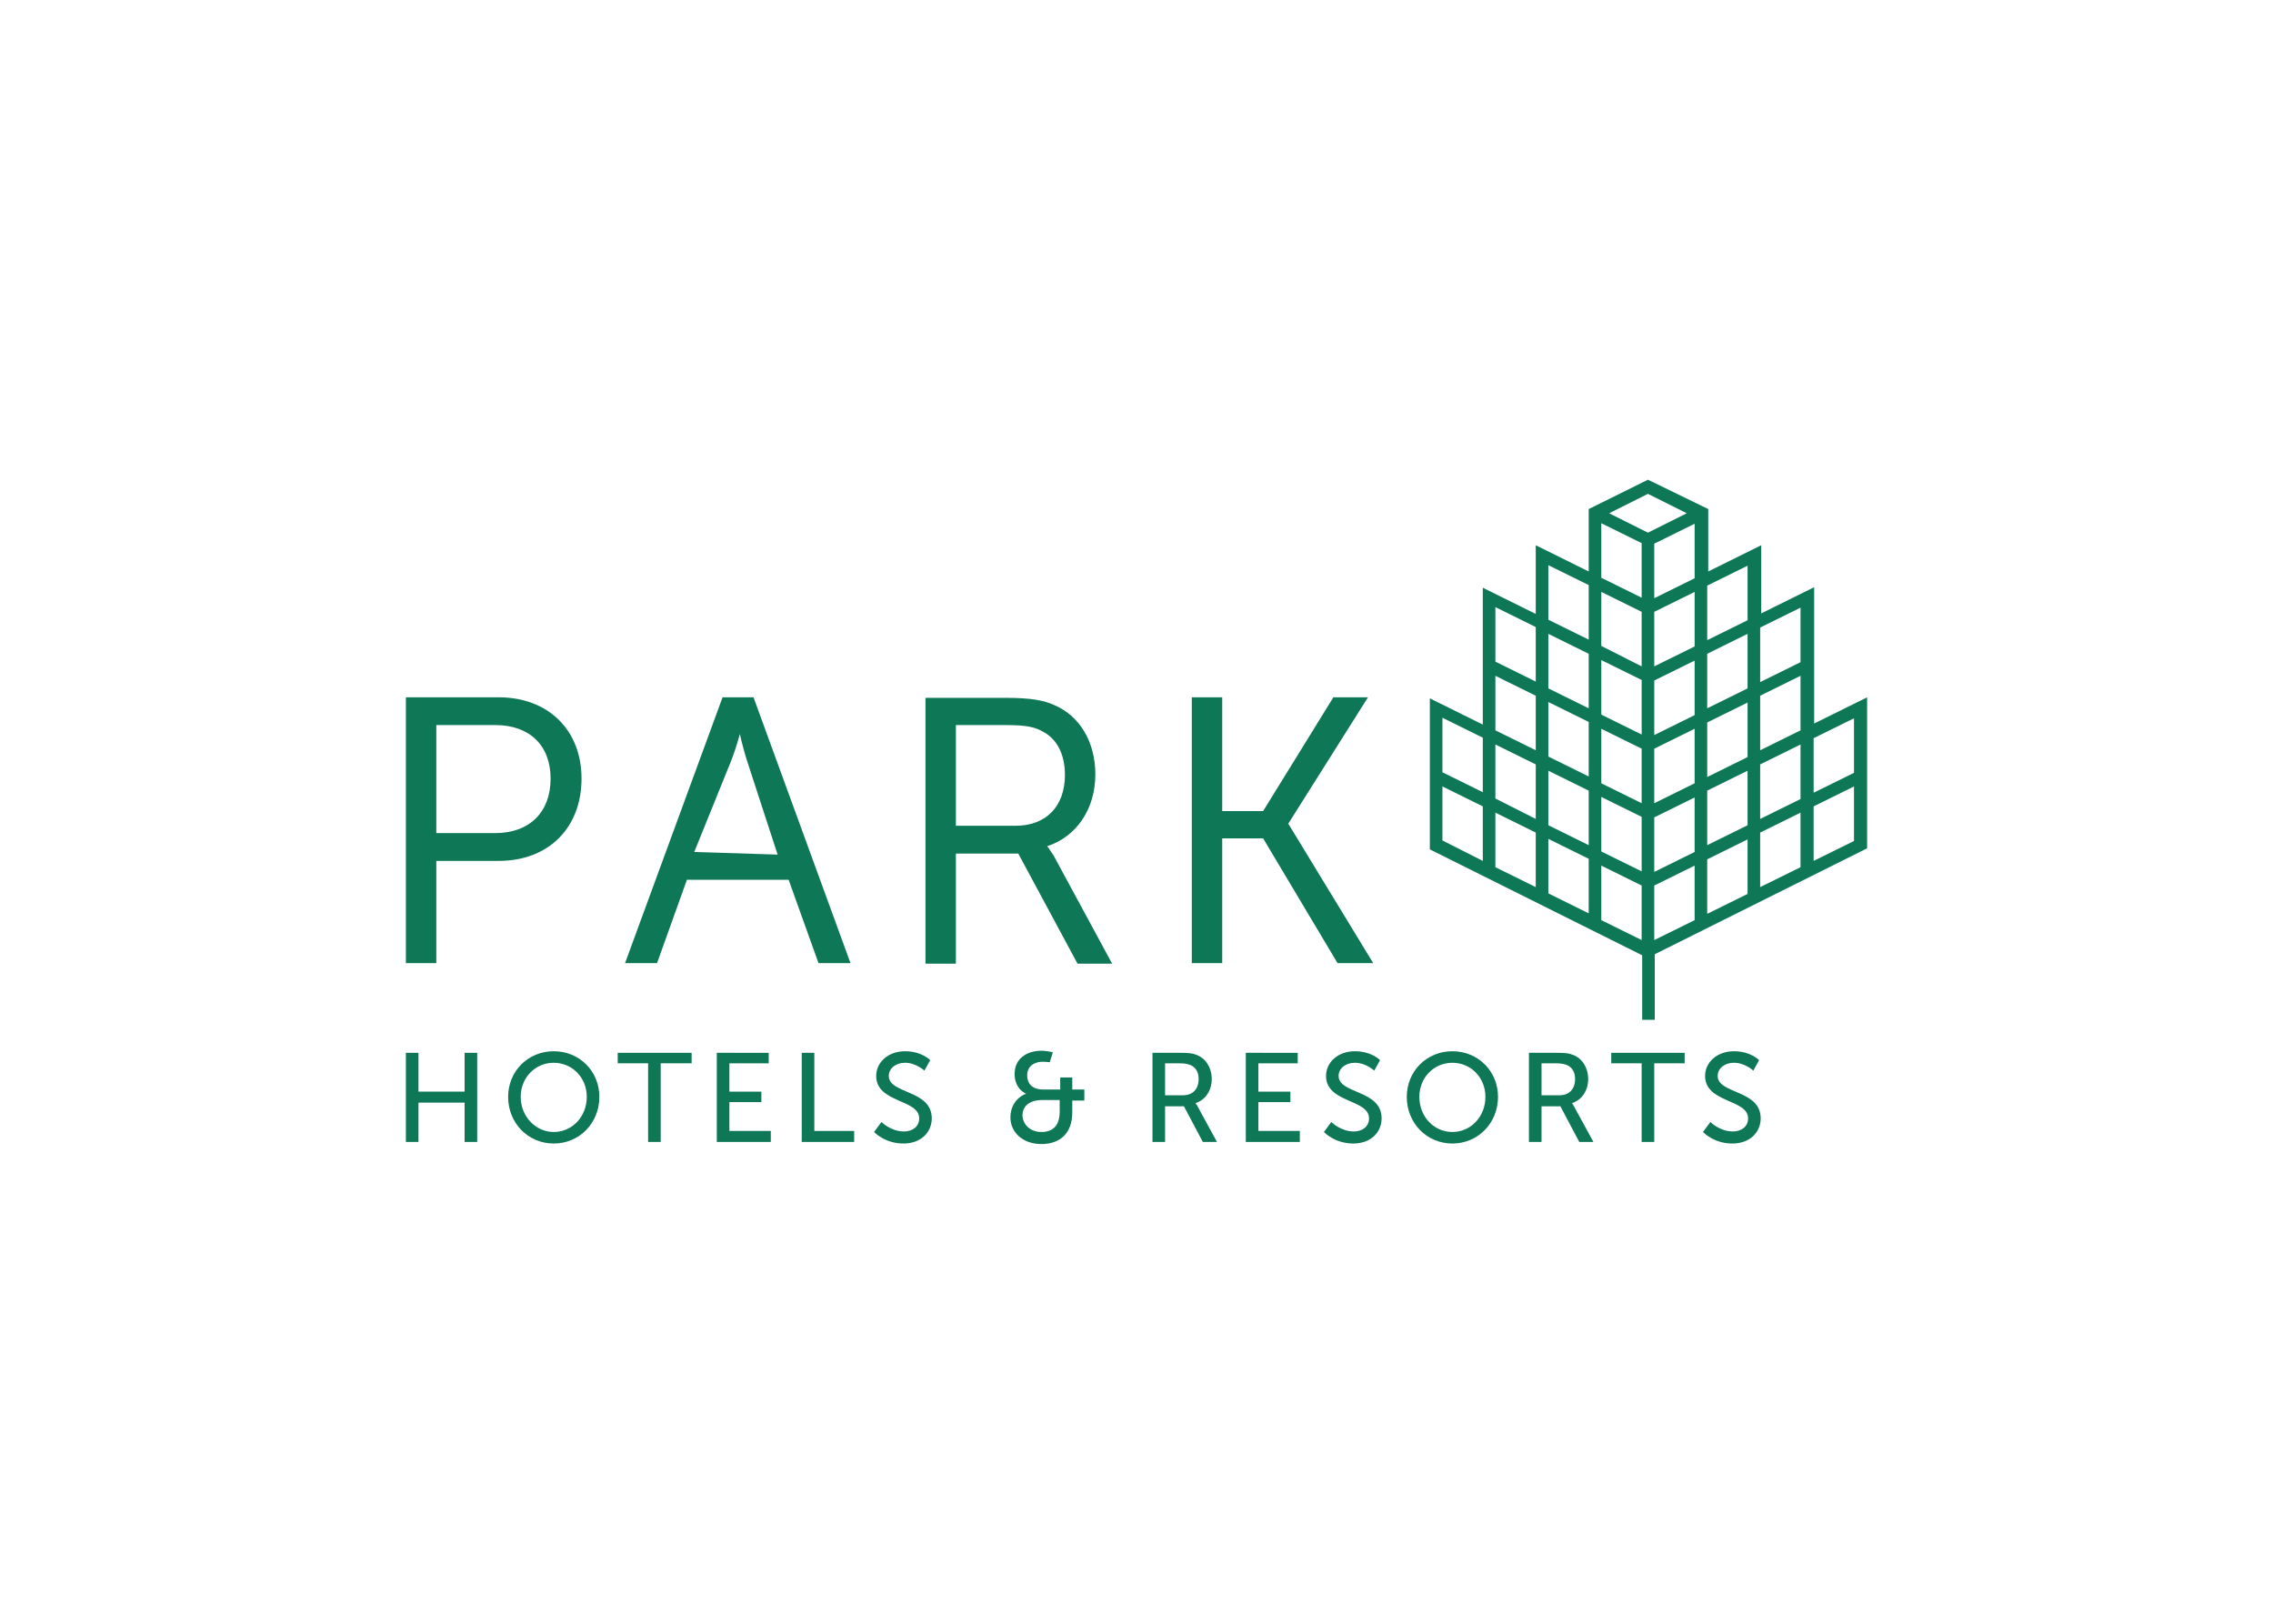 <svg clip-rule="evenodd" fill-rule="evenodd" stroke-linejoin="round" stroke-miterlimit="2" viewBox="0 0 560 400" xmlns="http://www.w3.org/2000/svg"><g fill="#0e7755" fill-rule="nonzero"><path d="m197.524 259.354v21.959h12.917v-2.712h-9.817v-19.247z"/><path d="m396.964 259.354v2.584h7.492v19.375h3.101v-19.375h7.491v-2.584z"/><path d="m421.378 276.405s2.325 2.325 5.554 2.325c2.067 0 3.746-1.163 3.746-3.229 0-4.78-10.592-3.746-10.592-10.463 0-3.359 2.971-6.071 7.105-6.071 4.133 0 6.2 2.196 6.2 2.196l-1.421 2.583s-2.067-1.938-4.779-1.938c-2.326 0-4.005 1.421-4.005 3.23 0 4.521 10.592 3.358 10.592 10.463 0 3.358-2.583 6.2-6.975 6.2-4.65 0-7.234-2.842-7.234-2.842z"/><path d="m122.863 171.776h-22.863v65.49h7.492v-25.188h15.371c12.272 0 20.409-8.138 20.409-20.28 0-12.013-8.267-20.022-20.409-20.022m-15.371 6.846h14.596c8.396 0 13.563 5.038 13.563 13.176 0 8.267-5.167 13.433-13.692 13.433h-14.467z"/><path d="m178.019 171.776-24.025 65.49h7.879l7.363-20.538h25.059l7.363 20.538h7.879l-23.897-65.49zm13.563 38.751-20.538-.645 9.042-22.347c.775-1.938 1.679-4.779 2.196-6.717.388 1.808 1.163 4.779 1.808 6.717z"/><path d="m257.976 208.461c7.234-2.325 11.884-9.171 11.884-17.697 0-7.879-3.746-14.338-10.075-17.05-2.584-1.163-5.555-1.809-12.272-1.809h-19.504v65.49h7.492v-27.126h15.371l14.596 27.126h8.526l-14.468-26.738c-.775-1.034-1.162-1.809-1.55-2.196m4.392-17.568c0 7.751-4.65 12.53-12.142 12.53h-14.725v-24.801h12.4c5.038 0 7.104.517 8.913 1.55 3.617 1.809 5.554 5.684 5.554 10.721"/><path d="m317.395 202.906 19.634-31.13h-8.525l-17.309 28.03h-10.076v-28.03h-7.491v65.49h7.491v-30.743h10.076l18.342 30.743h8.784z"/><path d="m114.467 259.354v9.559h-11.367v-9.559h-3.1v21.959h3.1v-9.688h11.367v9.688h3.1v-21.959z"/><path d="m136.426 258.967c6.33 0 11.238 4.908 11.238 11.238 0 6.458-4.908 11.496-11.238 11.496-6.329 0-11.238-5.038-11.238-11.496 0-6.33 4.909-11.238 11.238-11.238m0 19.892c4.521 0 8.138-3.746 8.138-8.654 0-4.78-3.617-8.397-8.138-8.397s-8.138 3.617-8.138 8.397c0 4.908 3.746 8.654 8.138 8.654"/><path d="m152.185 259.354v2.584h7.492v19.375h3.1v-19.375h7.621v-2.584z"/><path d="m176.598 259.354v21.959h13.305v-2.712h-10.204v-7.105h7.879v-2.583h-7.879v-6.975h9.687v-2.584z"/><path d="m217.158 276.405s2.325 2.325 5.555 2.325c2.066 0 3.746-1.163 3.746-3.229 0-4.78-10.592-3.746-10.592-10.463 0-3.359 2.97-6.071 7.104-6.071 4.133 0 6.2 2.196 6.2 2.196l-1.421 2.583s-2.066-1.938-4.779-1.938c-2.325 0-4.004 1.421-4.004 3.23 0 4.521 10.592 3.358 10.592 10.463 0 3.358-2.584 6.2-6.976 6.2-4.65 0-7.233-2.842-7.233-2.842z"/><path d="m252.809 269.429s-2.841-1.033-2.841-4.908c0-3.617 2.841-5.684 6.717-5.684 1.162 0 2.712.388 2.712.388l-.775 2.454s-.904-.129-1.679-.129c-2.196 0-3.875 1.163-3.875 3.359 0 1.42.646 3.487 4.004 3.487h4.134v-2.971h2.971v2.971h2.97v2.713h-2.97v2.971c0 4.908-2.842 7.75-7.622 7.75-4.521 0-7.621-2.842-7.621-6.588 0-2.583 1.421-4.908 3.875-5.813m3.746 9.43c2.842 0 4.521-1.55 4.521-5.038v-2.841h-4.262c-3.1 0-4.909 1.42-4.909 3.875.129 2.196 1.938 4.004 4.65 4.004"/><path d="m283.94 259.354h6.717c2.325 0 3.229.129 4.133.517 2.196.775 3.746 3.1 3.746 5.942 0 2.841-1.55 5.167-4.004 5.942 0 0 .258.258.646 1.033l4.65 8.525h-3.488l-4.65-8.783h-4.65v8.783h-3.1zm7.492 10.463c2.454 0 3.875-1.55 3.875-4.004 0-1.68-.646-2.713-1.809-3.359-.645-.258-1.291-.516-2.971-.516h-3.487v7.879z"/><path d="m306.932 259.354v21.959h13.305v-2.712h-10.205v-7.105h7.88v-2.583h-7.88v-6.975h9.688v-2.584z"/><path d="m394.51 226.674v-13.434l9.946 4.909v13.433zm13.047-8.525 9.946-4.909v13.434l-9.946 4.908zm-26.093 1.937v-13.434l9.946 4.909v13.434zm39.139-8.396 9.946-4.909v13.434l-9.946 4.909zm-52.185 1.938v-13.434l9.946 4.908v13.434zm65.231-8.526 9.946-4.908v13.434l-9.946 4.908zm-39.139 4.65v-13.433l9.946 4.908v13.434zm13.047-8.396 9.946-4.908v13.434l-9.946 4.908zm-52.186 5.684v-13.305l9.947 4.909v13.434zm91.454-8.396 9.946-4.909v13.434l-9.946 4.909zm-65.361 4.65v-13.434l9.946 4.909v13.433zm39.139-8.525 9.946-4.909v13.434l-9.946 4.908zm-52.185 1.937v-13.304l9.946 4.908v13.434zm65.231-8.396 9.946-4.908v13.433l-9.946 4.909zm-39.139 4.65v-13.434l9.946 4.909v13.434zm13.047-8.525 9.946-4.909v13.434l-9.946 4.909zm-52.186 5.813v-13.434l9.947 4.908v13.434zm91.454-8.397 9.946-4.908v13.434l-9.946 4.908zm-65.361 4.521v-13.433l9.946 4.908v13.434zm39.139-8.396 9.946-4.908v13.434l-9.946 4.908zm-52.185 1.938v-13.434l9.946 4.909v13.433zm65.231-8.525 9.946-4.909v13.434l-9.946 4.908zm-39.139 4.65v-13.434l9.946 4.908v13.434zm13.047-8.396 9.946-4.909v13.434l-9.946 4.908zm-26.093 1.937v-13.434l9.946 4.909v13.434zm39.139-8.525 9.946-4.909v13.434l-9.946 4.909zm-52.185 1.937v-13.433l9.946 4.908v13.434zm65.231-8.396 9.946-4.908v13.434l-9.946 4.908zm-39.139 4.521v-13.304l9.946 4.908v13.434zm13.047-8.396 9.946-4.908v13.434l-9.946 4.908zm-26.093 1.938v-13.434l9.946 4.908v13.434zm39.139-8.396 9.946-4.909v13.434l-9.946 4.908zm-26.093-1.938v-13.434l9.946 4.909v13.434zm13.047-8.396 9.946-4.909v13.434l-9.946 4.909zm-11.109-7.492 9.558-4.779 9.559 4.779-9.559 4.779zm9.558-8.267-14.596 7.234v15.371l-13.046-6.459v16.922l-13.046-6.459v33.714l-13.047-6.459v37.202l52.315 26.092v15.888h3.1v-16.146l52.314-26.093v-37.201l-13.046 6.459v-33.585l-13.047 6.459v-16.793l-13.046 6.459v-15.371z"/><path d="m327.987 276.405s2.325 2.325 5.554 2.325c2.067 0 3.746-1.163 3.746-3.229 0-4.78-10.592-3.746-10.592-10.463 0-3.359 2.971-6.071 7.105-6.071 4.133 0 6.2 2.196 6.2 2.196l-1.421 2.583s-2.067-1.938-4.779-1.938c-2.325 0-4.005 1.421-4.005 3.23 0 4.521 10.593 3.358 10.593 10.463 0 3.358-2.584 6.2-6.976 6.2-4.65 0-7.233-2.842-7.233-2.842z"/><path d="m357.826 258.967c6.329 0 11.238 4.908 11.238 11.238 0 6.458-4.909 11.496-11.238 11.496-6.33 0-11.238-5.038-11.238-11.496 0-6.33 4.908-11.238 11.238-11.238m0 19.892c4.521 0 8.137-3.746 8.137-8.654 0-4.78-3.616-8.397-8.137-8.397s-8.138 3.617-8.138 8.397c0 4.908 3.617 8.654 8.138 8.654"/><path d="m376.685 259.354h6.717c2.325 0 3.229.129 4.133.517 2.196.775 3.746 3.1 3.746 5.942 0 2.841-1.55 5.167-4.004 5.942 0 0 .258.258.645 1.033l4.651 8.525h-3.488l-4.65-8.783h-4.65v8.783h-3.1zm7.492 10.463c2.454 0 3.875-1.55 3.875-4.004 0-1.68-.646-2.713-1.809-3.359-.646-.258-1.291-.516-2.971-.516h-3.487v7.879z"/></g></svg>